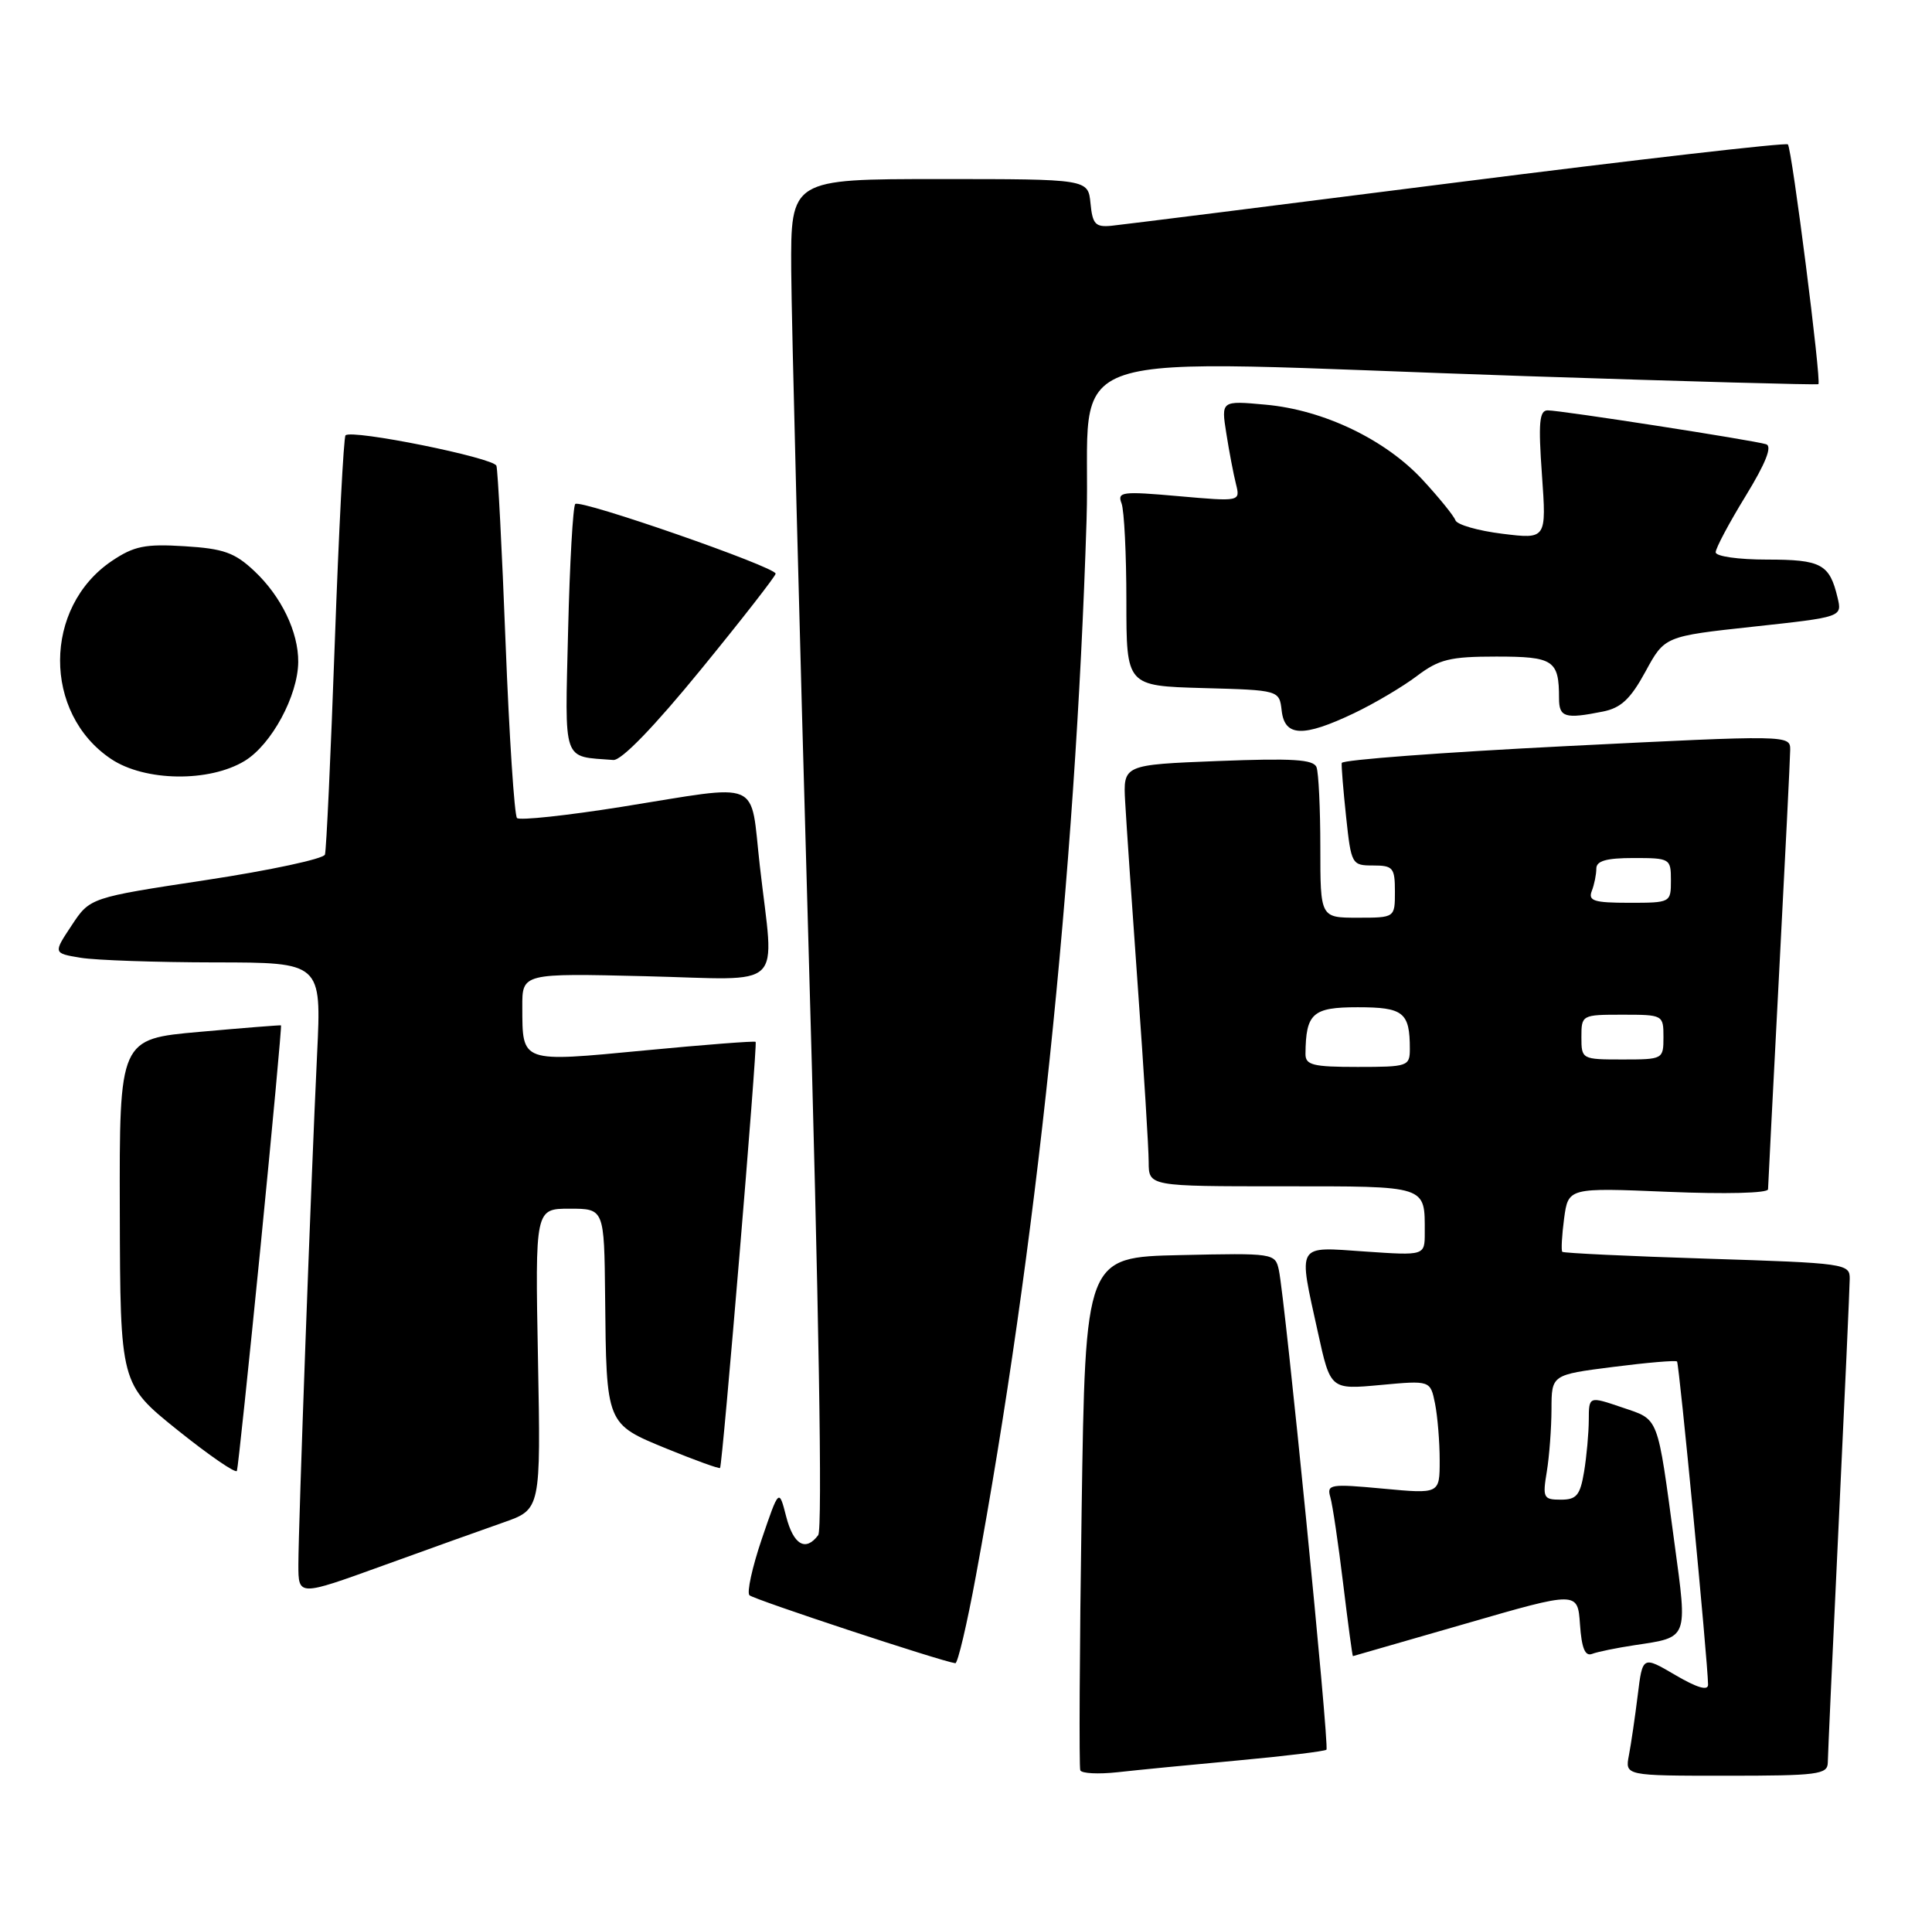 <?xml version="1.0" encoding="UTF-8" standalone="no"?>
<!DOCTYPE svg PUBLIC "-//W3C//DTD SVG 1.1//EN" "http://www.w3.org/Graphics/SVG/1.1/DTD/svg11.dtd" >
<svg xmlns="http://www.w3.org/2000/svg" xmlns:xlink="http://www.w3.org/1999/xlink" version="1.1" viewBox="0 0 259 256">
 <g >
 <path fill="currentColor"
d=" M 165.97 235.95 C 172.27 235.37 177.61 234.72 177.82 234.51 C 178.24 234.10 172.28 174.13 171.44 170.22 C 170.95 167.97 170.76 167.94 158.22 168.22 C 145.50 168.50 145.50 168.50 145.00 202.50 C 144.72 221.20 144.65 236.85 144.82 237.27 C 145.00 237.70 147.25 237.81 149.82 237.53 C 152.40 237.24 159.66 236.53 165.97 235.95 Z  M 245.03 236.25 C 245.04 235.29 245.70 220.78 246.50 204.00 C 247.30 187.22 247.96 172.56 247.97 171.41 C 248.00 169.37 247.43 169.29 228.88 168.70 C 218.36 168.37 209.62 167.95 209.44 167.78 C 209.27 167.60 209.38 165.60 209.68 163.32 C 210.24 159.18 210.24 159.18 223.62 159.74 C 231.29 160.06 237.01 159.92 237.02 159.40 C 237.03 158.90 237.70 145.90 238.50 130.50 C 239.31 115.10 239.98 101.60 239.99 100.50 C 240.00 98.51 239.84 98.51 209.99 100.00 C 193.48 100.83 179.93 101.84 179.87 102.26 C 179.81 102.68 180.08 105.94 180.46 109.51 C 181.14 115.86 181.22 116.00 184.08 116.00 C 186.75 116.00 187.00 116.30 187.00 119.50 C 187.00 123.00 187.00 123.00 182.00 123.00 C 177.00 123.00 177.00 123.00 177.00 113.58 C 177.00 108.40 176.77 103.56 176.49 102.83 C 176.09 101.78 173.29 101.61 163.27 102.00 C 150.56 102.50 150.56 102.50 150.84 107.50 C 150.99 110.25 151.76 121.50 152.55 132.50 C 153.34 143.50 153.99 153.96 153.99 155.75 C 154.00 159.00 154.00 159.00 171.89 159.00 C 191.51 159.00 191.00 158.83 191.00 165.22 C 191.00 168.29 191.00 168.29 183.00 167.74 C 173.67 167.10 174.02 166.50 176.68 178.60 C 178.36 186.25 178.36 186.25 185.06 185.63 C 191.75 185.01 191.75 185.01 192.38 188.13 C 192.72 189.85 193.00 193.27 193.00 195.74 C 193.00 200.23 193.00 200.23 185.40 199.52 C 178.32 198.86 177.84 198.94 178.34 200.66 C 178.64 201.67 179.41 206.89 180.06 212.25 C 180.71 217.61 181.30 221.99 181.37 221.97 C 181.44 221.96 188.25 219.99 196.50 217.61 C 211.50 213.27 211.50 213.27 211.81 217.72 C 212.03 220.90 212.49 222.03 213.43 221.67 C 214.15 221.39 216.75 220.86 219.21 220.49 C 226.35 219.42 226.23 219.75 224.49 206.93 C 222.13 189.45 222.48 190.35 217.44 188.63 C 213.00 187.12 213.00 187.12 212.99 190.31 C 212.98 192.06 212.70 195.19 212.36 197.25 C 211.83 200.42 211.35 201.00 209.24 201.00 C 206.91 201.00 206.78 200.75 207.36 197.25 C 207.70 195.19 207.98 191.42 207.99 188.88 C 208.00 184.26 208.00 184.26 216.24 183.21 C 220.78 182.63 224.63 182.30 224.82 182.48 C 225.11 182.77 228.94 222.61 228.98 225.79 C 228.99 226.65 227.52 226.22 224.60 224.51 C 220.20 221.93 220.20 221.93 219.55 227.21 C 219.19 230.12 218.66 233.74 218.37 235.25 C 217.84 238.00 217.84 238.00 231.42 238.00 C 243.68 238.00 245.00 237.83 245.03 236.25 Z  M 130.82 211.25 C 138.90 167.61 144.16 117.45 145.66 69.75 C 146.42 45.74 138.84 48.23 204.50 50.41 C 225.95 51.12 243.62 51.61 243.77 51.49 C 244.20 51.17 240.21 19.88 239.68 19.35 C 239.42 19.09 219.47 21.38 195.35 24.44 C 171.23 27.51 150.38 30.12 149.00 30.26 C 146.85 30.47 146.46 30.05 146.19 27.25 C 145.87 24.00 145.87 24.00 125.94 24.00 C 106.00 24.00 106.00 24.00 106.07 36.25 C 106.11 42.99 107.15 83.60 108.38 126.50 C 109.78 175.07 110.27 204.97 109.69 205.75 C 108.00 208.01 106.37 207.06 105.39 203.25 C 104.43 199.50 104.43 199.50 102.11 206.31 C 100.84 210.06 100.10 213.44 100.47 213.81 C 101.03 214.37 126.13 222.66 128.07 222.92 C 128.39 222.96 129.63 217.71 130.82 211.25 Z  M 67.50 204.05 C 72.50 202.30 72.50 202.30 72.12 182.15 C 71.74 162.00 71.74 162.00 76.37 162.00 C 81.00 162.00 81.00 162.00 81.12 173.75 C 81.29 191.00 81.22 190.82 89.41 194.18 C 93.21 195.73 96.42 196.89 96.53 196.75 C 96.86 196.34 101.57 139.91 101.30 139.64 C 101.17 139.50 94.46 140.02 86.40 140.79 C 69.75 142.38 70.04 142.49 70.02 134.97 C 70.00 130.44 70.00 130.44 86.50 130.84 C 105.62 131.30 103.79 133.05 101.86 116.04 C 100.52 104.26 102.45 105.09 83.33 108.14 C 75.97 109.31 69.65 109.99 69.31 109.64 C 68.96 109.29 68.27 98.77 67.78 86.25 C 67.30 73.74 66.74 63.02 66.55 62.43 C 66.20 61.35 47.16 57.51 46.32 58.35 C 46.07 58.60 45.42 71.11 44.88 86.15 C 44.34 101.19 43.75 113.97 43.56 114.54 C 43.38 115.11 36.21 116.65 27.64 117.95 C 12.06 120.31 12.06 120.31 9.60 124.04 C 7.13 127.76 7.13 127.76 10.82 128.37 C 12.84 128.70 20.93 128.98 28.80 128.99 C 43.10 129.00 43.10 129.00 42.51 141.25 C 41.70 158.12 40.00 204.57 40.00 209.72 C 40.00 213.94 40.00 213.94 51.25 209.87 C 57.44 207.63 64.75 205.01 67.50 204.05 Z  M 34.94 166.97 C 36.54 150.77 37.77 137.47 37.67 137.43 C 37.58 137.38 32.66 137.77 26.75 138.30 C 16.00 139.25 16.00 139.25 16.06 162.38 C 16.12 185.50 16.12 185.50 23.81 191.68 C 28.04 195.07 31.62 197.53 31.76 197.14 C 31.90 196.75 33.33 183.18 34.94 166.97 Z  M 32.81 101.98 C 36.41 99.78 39.94 93.24 39.98 88.72 C 40.01 84.70 37.71 79.94 34.11 76.55 C 31.47 74.06 29.97 73.53 24.73 73.21 C 19.46 72.88 17.96 73.19 15.00 75.18 C 5.78 81.39 5.73 95.60 14.90 101.73 C 19.42 104.75 28.06 104.87 32.81 101.98 Z  M 93.95 89.75 C 99.46 83.01 103.97 77.22 103.98 76.89 C 104.01 76.00 77.79 66.88 77.12 67.55 C 76.81 67.86 76.38 75.47 76.16 84.47 C 75.73 102.52 75.31 101.32 82.22 101.86 C 83.30 101.95 87.69 97.41 93.95 89.75 Z  M 181.50 95.60 C 184.25 94.29 188.05 92.04 189.94 90.61 C 192.92 88.36 194.38 88.00 200.59 88.00 C 208.27 88.00 209.00 88.48 209.00 93.58 C 209.00 96.15 209.79 96.39 214.88 95.37 C 217.31 94.89 218.59 93.68 220.59 90.01 C 223.16 85.28 223.16 85.28 235.06 83.99 C 246.96 82.70 246.96 82.70 246.34 80.10 C 245.27 75.60 244.16 75.00 236.88 75.00 C 233.04 75.00 230.00 74.57 230.00 74.02 C 230.00 73.48 231.80 70.09 234.01 66.49 C 236.72 62.06 237.61 59.81 236.76 59.54 C 235.08 59.01 209.25 55.00 207.48 55.00 C 206.36 55.00 206.21 56.65 206.71 63.63 C 207.32 72.27 207.32 72.27 201.41 71.54 C 198.16 71.14 195.32 70.33 195.11 69.73 C 194.89 69.13 192.93 66.71 190.75 64.35 C 185.76 58.93 177.45 54.94 169.68 54.24 C 163.70 53.69 163.70 53.69 164.40 58.10 C 164.78 60.52 165.36 63.56 165.69 64.87 C 166.28 67.23 166.28 67.23 157.99 66.50 C 150.43 65.83 149.75 65.91 150.35 67.46 C 150.71 68.40 151.00 74.29 151.00 80.55 C 151.00 91.93 151.00 91.93 161.25 92.22 C 171.50 92.50 171.50 92.50 171.82 95.25 C 172.22 98.75 174.69 98.84 181.50 95.60 Z  M 175.01 141.25 C 175.06 135.80 175.96 135.00 182.01 135.00 C 188.15 135.00 189.00 135.68 189.00 140.58 C 189.00 142.91 188.74 143.00 182.00 143.00 C 175.99 143.00 175.00 142.75 175.01 141.25 Z  M 212.00 139.00 C 212.00 136.03 212.06 136.00 217.50 136.00 C 222.94 136.00 223.00 136.03 223.00 139.00 C 223.00 141.97 222.94 142.00 217.50 142.00 C 212.06 142.00 212.00 141.97 212.00 139.00 Z  M 213.39 119.42 C 213.73 118.55 214.00 117.20 214.00 116.42 C 214.00 115.38 215.35 115.00 219.00 115.00 C 223.89 115.00 224.00 115.07 224.00 118.00 C 224.00 120.98 223.96 121.00 218.39 121.00 C 213.69 121.00 212.88 120.74 213.39 119.42 Z "/>
</g>
</svg>